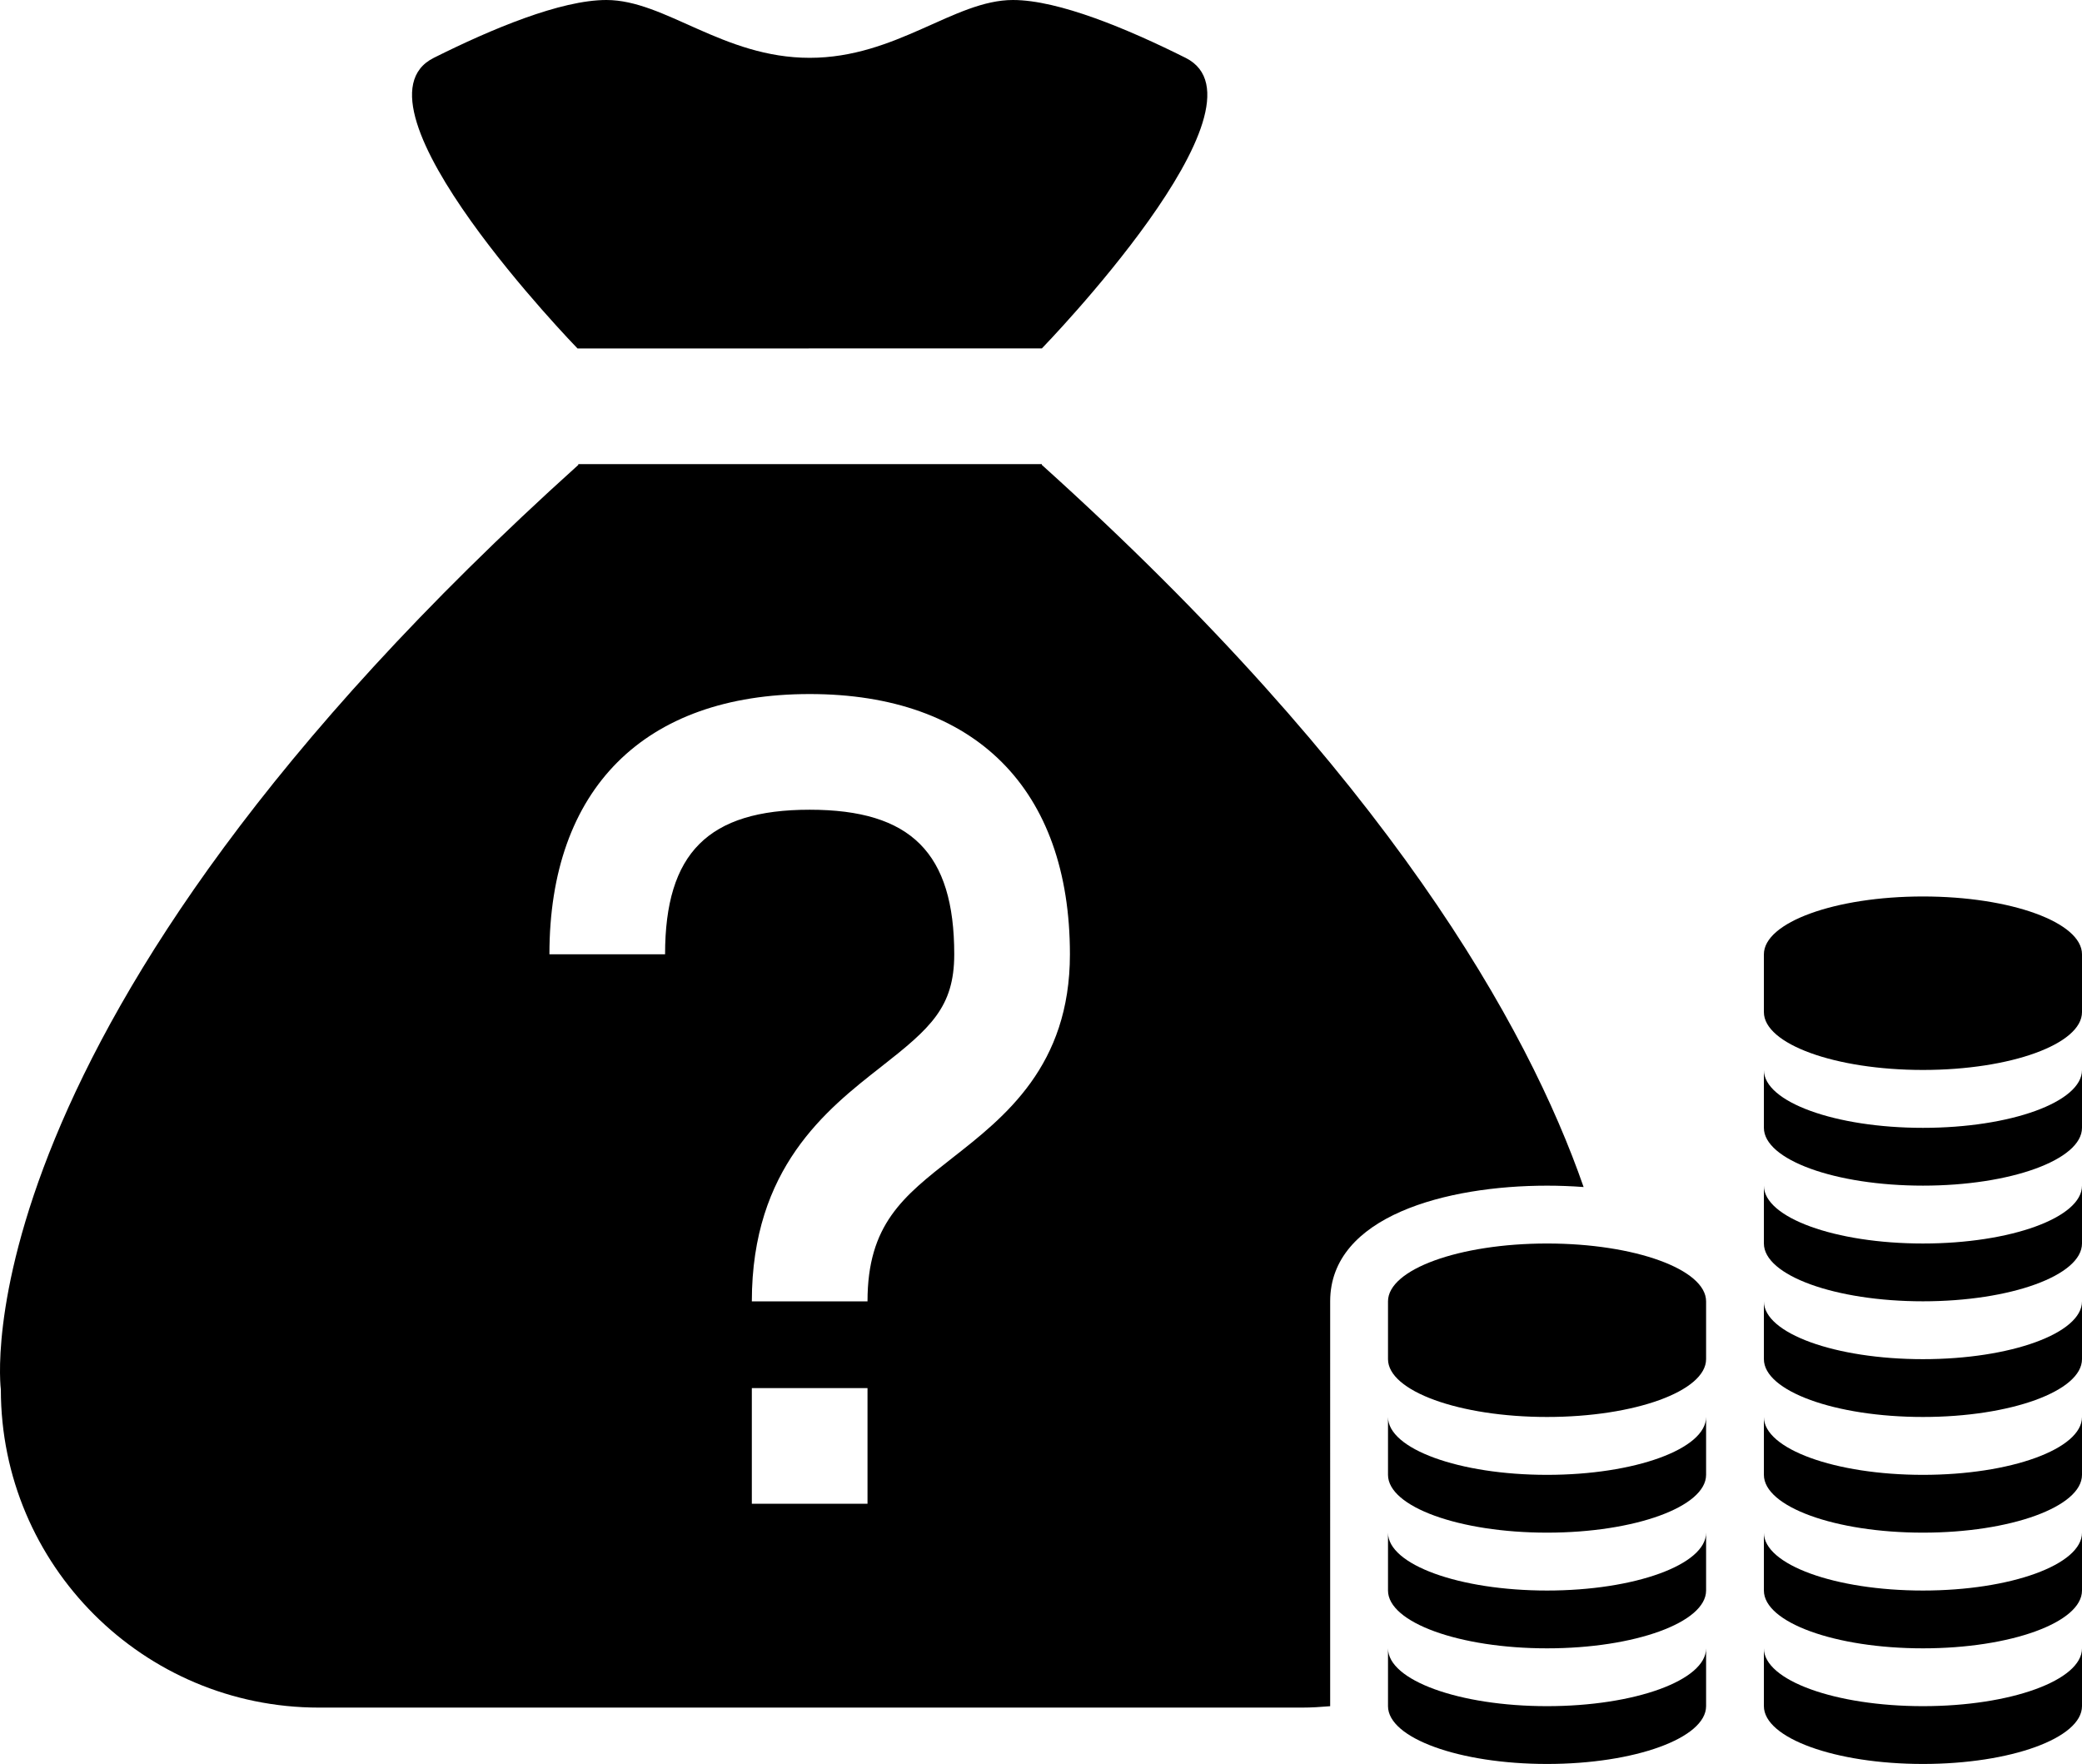 <svg xmlns="http://www.w3.org/2000/svg" xmlns:xlink="http://www.w3.org/1999/xlink" version="1.1" x="0px" y="0px" viewBox="0 0 100 84.719" enable-background="new 0 0 100 84.719" xml:space="preserve"><path d="M92.361,43.055c-4.219,0-7.64,1.244-7.64,2.778v2.778l0,0c0.003,1.533,3.422,2.776,7.64,2.776  c4.217,0,7.636-1.243,7.639-2.776l0,0v-2.778C100,44.299,96.58,43.055,92.361,43.055z"></path><path d="M92.361,70.833c-4.219,0-7.64-1.244-7.64-2.778v2.778c0.003,1.532,3.422,2.776,7.64,2.776c4.217,0,7.636-1.244,7.639-2.776  v-2.778C100,69.589,96.58,70.833,92.361,70.833z"></path><path d="M92.361,65.277c-4.219,0-7.64-1.244-7.64-2.777v2.777c0.003,1.532,3.422,2.776,7.64,2.776c4.217,0,7.636-1.244,7.639-2.776  V62.5C100,64.033,96.58,65.277,92.361,65.277z"></path><path d="M92.361,59.722c-4.219,0-7.64-1.244-7.64-2.778v2.778c0.003,1.533,3.422,2.776,7.64,2.776c4.217,0,7.636-1.243,7.639-2.776  v-2.778C100,58.478,96.58,59.722,92.361,59.722z"></path><path d="M92.361,54.167c-4.219,0-7.64-1.244-7.64-2.778v2.778c0.003,1.533,3.422,2.776,7.64,2.776c4.217,0,7.636-1.244,7.639-2.776  V51.39C100,52.924,96.58,54.167,92.361,54.167z"></path><path d="M92.361,76.389c-4.219,0-7.64-1.244-7.64-2.778v2.778c0.003,1.532,3.422,2.776,7.64,2.776c4.217,0,7.636-1.244,7.639-2.776  V73.61C100,75.145,96.58,76.389,92.361,76.389z"></path><path d="M92.361,81.942c-4.219,0-7.64-1.243-7.64-2.777v2.777c0.003,1.533,3.422,2.776,7.64,2.776c4.217,0,7.636-1.243,7.639-2.776  v-2.777C100,80.699,96.58,81.942,92.361,81.942z"></path><path d="M74.306,59.722c-4.219,0-7.639,1.244-7.639,2.778v2.777c0.002,1.532,3.421,2.776,7.639,2.776  c4.217,0,7.637-1.244,7.639-2.776V62.5C81.944,60.966,78.524,59.722,74.306,59.722z"></path><path d="M74.306,70.833c-4.219,0-7.639-1.244-7.639-2.778v2.778c0.002,1.532,3.421,2.776,7.639,2.776  c4.217,0,7.637-1.244,7.639-2.776v-2.778C81.944,69.589,78.524,70.833,74.306,70.833z"></path><path d="M74.306,76.389c-4.219,0-7.639-1.244-7.639-2.778v2.778c0.002,1.532,3.421,2.776,7.639,2.776  c4.217,0,7.637-1.244,7.639-2.776V73.61C81.944,75.145,78.524,76.389,74.306,76.389z"></path><path d="M74.306,81.942c-4.219,0-7.639-1.243-7.639-2.777v2.777c0.002,1.533,3.421,2.776,7.639,2.776  c4.217,0,7.637-1.243,7.639-2.776v-2.777C81.944,80.699,78.524,81.942,74.306,81.942z"></path><path d="M76.062,57.01c-2.688-7.728-9.402-19.714-26.022-34.683V22.29H50H27.819h-0.042v0.038  C-2.27,49.389,0.041,66.734,0.041,66.734c0,8.438,6.84,15.277,15.278,15.277h47.222c0.455,0,0.903-0.03,1.348-0.067V65.277V62.5  c0-4.102,5.611-5.556,10.417-5.556C74.883,56.944,75.473,56.966,76.062,57.01z M41.667,72.222h-5.556v-5.556h5.556V72.222z   M45.743,55.612c-2.367,1.853-4.076,3.192-4.076,6.888h-5.556c0-6.402,3.587-9.211,6.207-11.262  c2.374-1.858,3.515-2.864,3.515-5.405c0-4.868-2.077-6.944-6.944-6.944c-4.868,0-6.945,2.076-6.945,6.944h-5.555  c0-7.944,4.556-12.5,12.5-12.5c7.944,0,12.5,4.556,12.5,12.5C51.389,51.192,48.258,53.643,45.743,55.612z"></path><path d="M38.848,16.734L38.848,16.734h0.042h0.041h0h11.11c0,0,11.383-11.716,6.904-13.956C54.167,1.39,50.848,0,48.652,0  c-2.818,0-5.596,2.777-9.763,2.777C34.722,2.777,31.944,0,29.126,0c-2.196,0-5.515,1.39-8.292,2.779  c-4.479,2.239,6.904,13.956,6.904,13.956H38.848z"></path></svg>